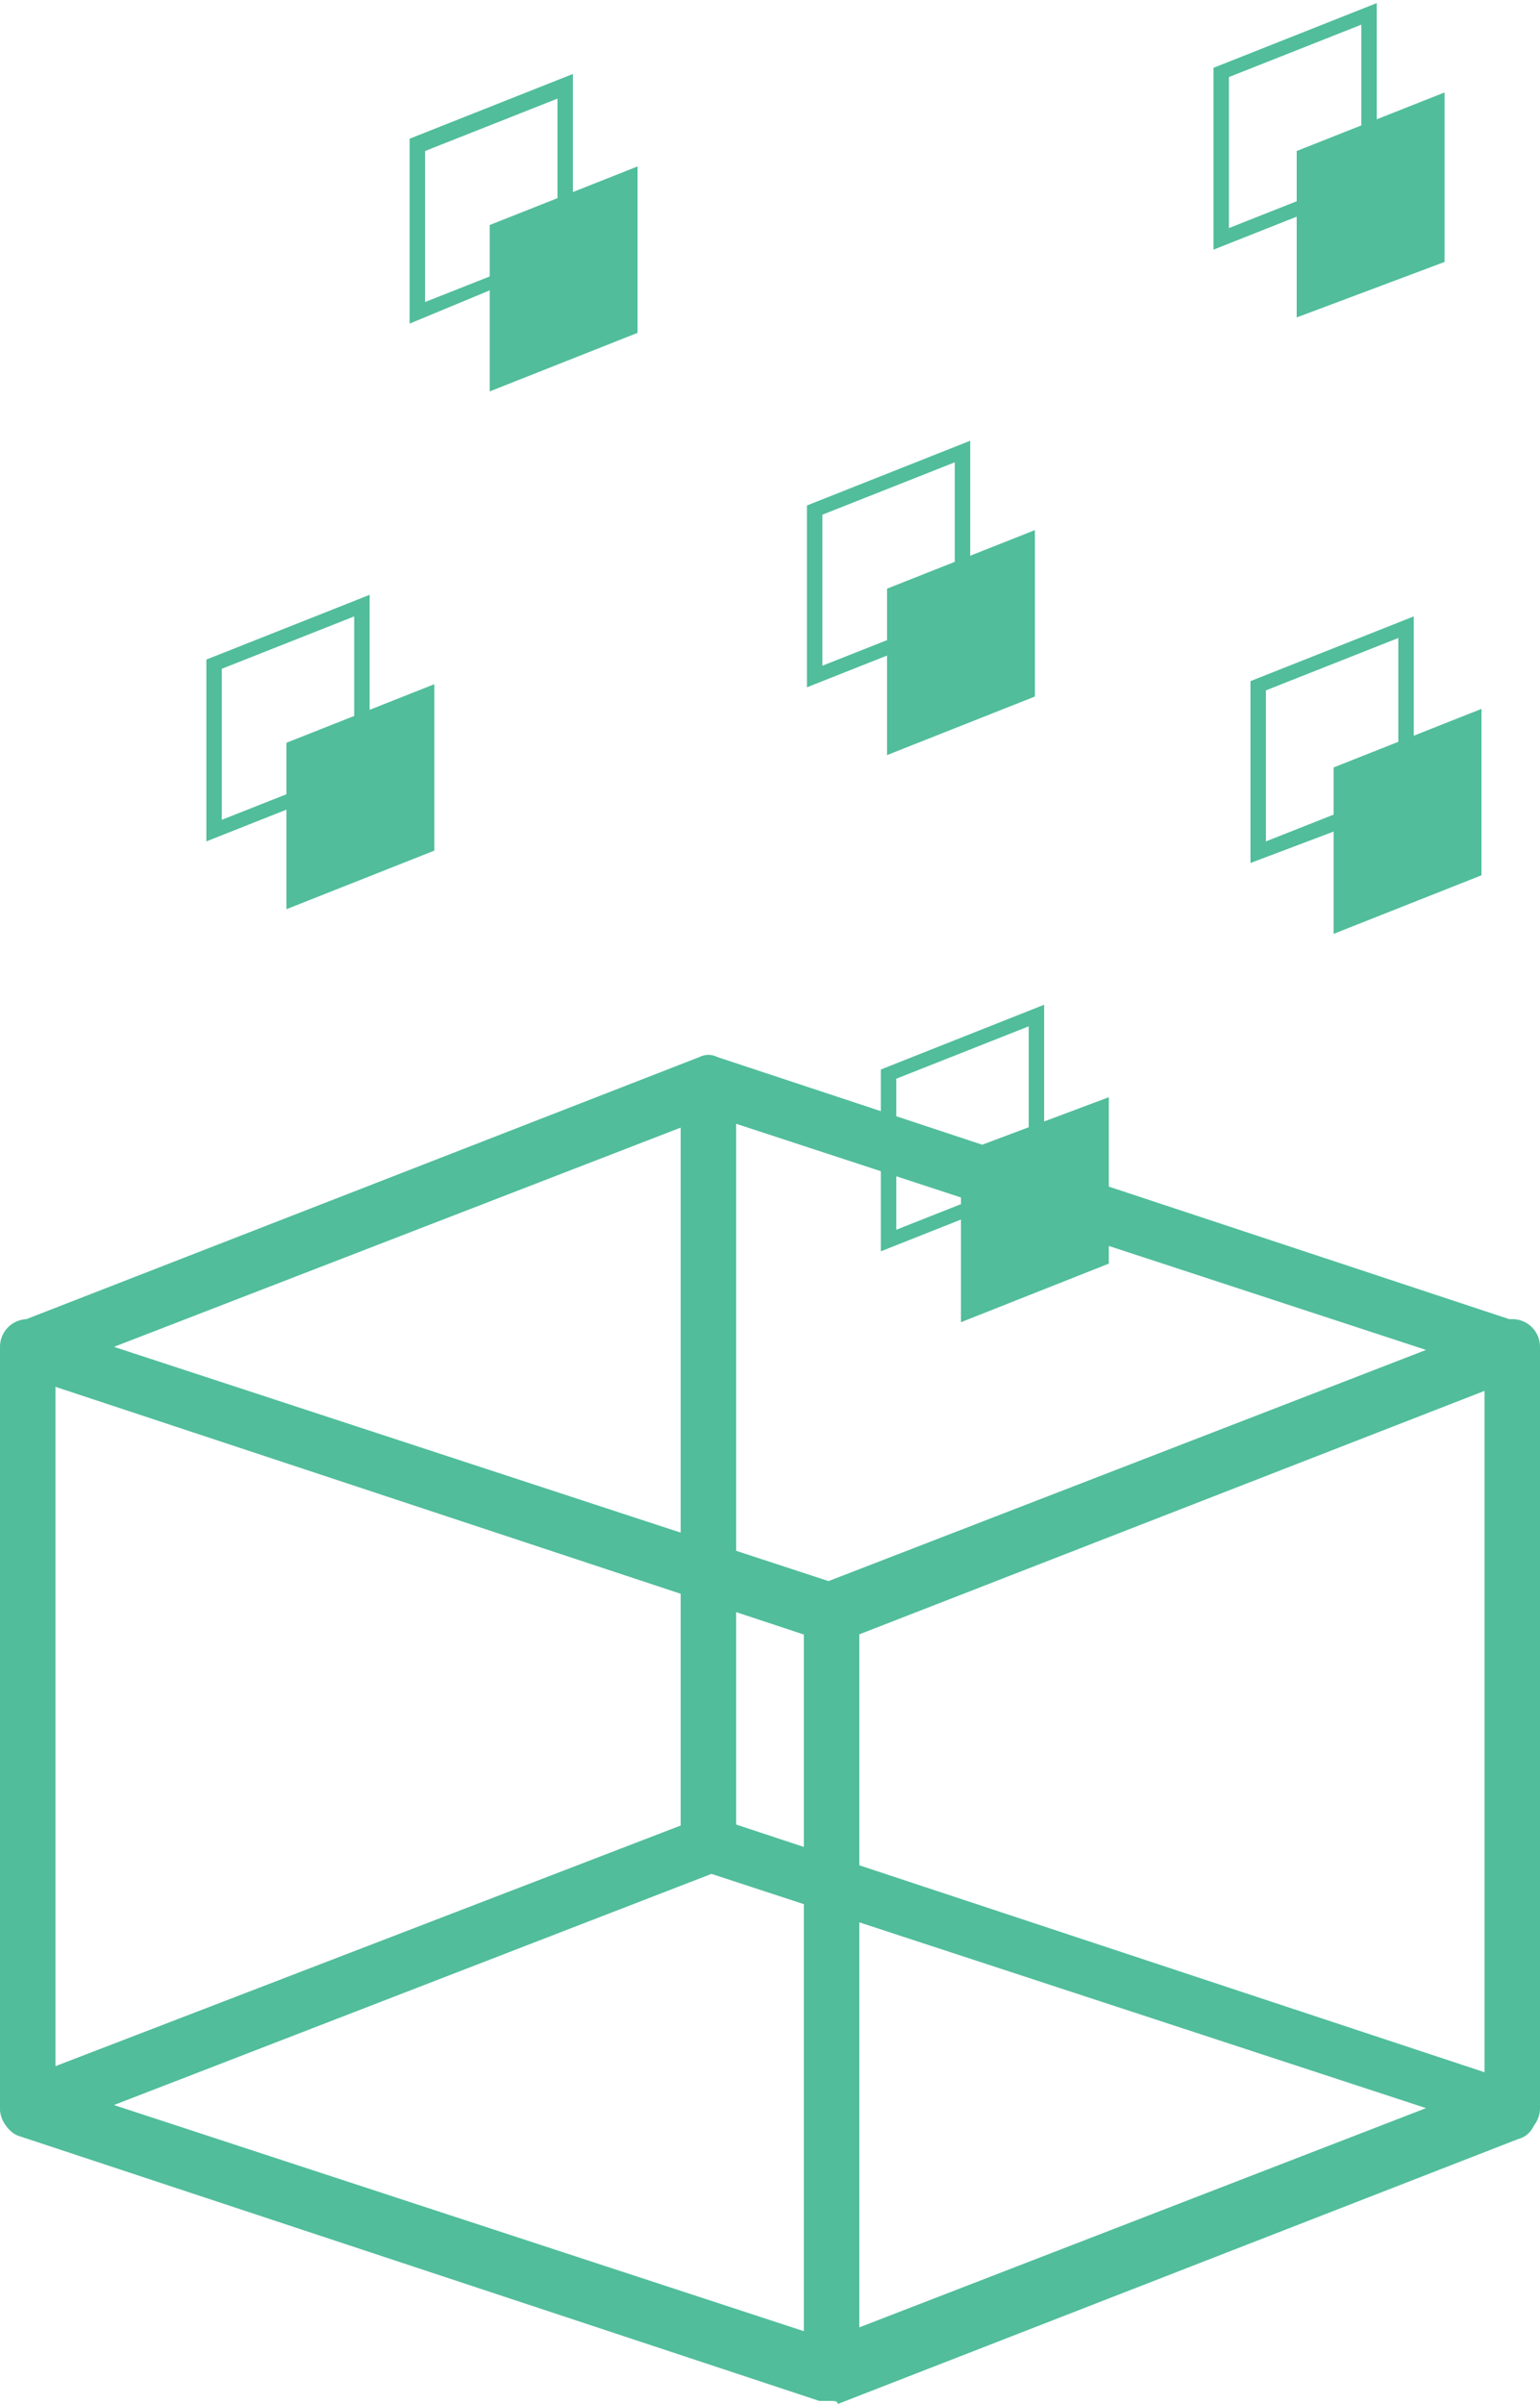<?xml version="1.0" encoding="utf-8"?>
<!-- Generator: Adobe Illustrator 19.2.1, SVG Export Plug-In . SVG Version: 6.00 Build 0)  -->
<svg version="1.1" id="Layer_1" xmlns="http://www.w3.org/2000/svg" xmlns:xlink="http://www.w3.org/1999/xlink" x="0px" y="0px"
	 viewBox="0 0 50 78" style="enable-background:new 0 0 50 78;" xml:space="preserve">
<style type="text/css">
	.st0{clip-path:url(#SVGID_2_);}
	.st1{clip-path:url(#SVGID_4_);fill:#51BD9B;}
	.st2{clip-path:url(#SVGID_6_);}
	.st3{clip-path:url(#SVGID_8_);fill:#51BD9B;}
	.st4{clip-path:url(#SVGID_10_);}
	.st5{clip-path:url(#SVGID_12_);fill:#51BD9B;}
	.st6{clip-path:url(#SVGID_14_);}
	.st7{clip-path:url(#SVGID_16_);fill:#51BD9B;}
	.st8{clip-path:url(#SVGID_18_);}
	.st9{clip-path:url(#SVGID_20_);fill:#51BD9B;}
	.st10{clip-path:url(#SVGID_22_);}
	.st11{clip-path:url(#SVGID_24_);fill:#51BD9B;}
	.st12{clip-path:url(#SVGID_26_);}
	.st13{clip-path:url(#SVGID_28_);fill:#51BD9B;}
	.st14{clip-path:url(#SVGID_30_);}
	.st15{clip-path:url(#SVGID_32_);fill:#51BD9B;}
	.st16{clip-path:url(#SVGID_34_);}
	.st17{clip-path:url(#SVGID_36_);fill:#51BD9B;}
	.st18{clip-path:url(#SVGID_38_);}
	.st19{clip-path:url(#SVGID_40_);fill:#51BD9B;}
	.st20{clip-path:url(#SVGID_42_);}
	.st21{clip-path:url(#SVGID_44_);fill:#51BD9B;}
	.st22{clip-path:url(#SVGID_46_);}
	.st23{clip-path:url(#SVGID_48_);fill:#51BD9B;}
	.st24{clip-path:url(#SVGID_50_);}
	.st25{clip-path:url(#SVGID_52_);fill:#51BD9B;}
	.st26{clip-path:url(#SVGID_54_);}
	.st27{clip-path:url(#SVGID_56_);fill:#51BD9B;}
	.st28{clip-path:url(#SVGID_58_);}
	.st29{clip-path:url(#SVGID_60_);fill:#51BD9B;}
	.st30{clip-path:url(#SVGID_62_);}
	.st31{clip-path:url(#SVGID_64_);fill:#51BD9B;}
	.st32{clip-path:url(#SVGID_66_);}
	.st33{clip-path:url(#SVGID_68_);fill:#51BD9B;}
	.st34{clip-path:url(#SVGID_70_);}
	.st35{clip-path:url(#SVGID_72_);fill:#51BD9B;}
</style>
<g>
	<g>
		<defs>
			<polygon id="SVGID_1_" points="14.1,27.6 9.3,29.5 9.3,24.1 14.1,22.2 			"/>
		</defs>
		<clipPath id="SVGID_2_">
			<use xlink:href="#SVGID_1_"  style="overflow:visible;"/>
		</clipPath>
		<g class="st0">
			<defs>
				<rect id="SVGID_3_" x="-32.9" y="-659.9" width="2880" height="3416"/>
			</defs>
			<clipPath id="SVGID_4_">
				<use xlink:href="#SVGID_3_"  style="overflow:visible;"/>
			</clipPath>
			<rect x="-0.7" y="12.2" class="st1" width="24.8" height="27.3"/>
		</g>
	</g>
	<g>
		<defs>
			<path id="SVGID_5_" d="M6.7,27.3v-5.9l5.3-2.1v5.9L6.7,27.3z M7.2,21.7v4.9l4.3-1.7V20L7.2,21.7z"/>
		</defs>
		<clipPath id="SVGID_6_">
			<use xlink:href="#SVGID_5_"  style="overflow:visible;"/>
		</clipPath>
		<g class="st2">
			<defs>
				<rect id="SVGID_7_" x="-32.9" y="-659.9" width="2880" height="3416"/>
			</defs>
			<clipPath id="SVGID_8_">
				<use xlink:href="#SVGID_7_"  style="overflow:visible;"/>
			</clipPath>
			<rect x="-3.3" y="9.3" class="st3" width="25.3" height="28"/>
		</g>
	</g>
	<g>
		<defs>
			<polygon id="SVGID_9_" points="36,41 31.2,42.9 31.2,37.4 36,35.6 			"/>
		</defs>
		<clipPath id="SVGID_10_">
			<use xlink:href="#SVGID_9_"  style="overflow:visible;"/>
		</clipPath>
		<g class="st4">
			<defs>
				<rect id="SVGID_11_" x="-32.9" y="-659.9" width="2880" height="3416"/>
			</defs>
			<clipPath id="SVGID_12_">
				<use xlink:href="#SVGID_11_"  style="overflow:visible;"/>
			</clipPath>
			<rect x="21.2" y="25.6" class="st5" width="24.8" height="27.3"/>
		</g>
	</g>
	<g>
		<defs>
			<path id="SVGID_13_" d="M28.6,40.6v-5.9l5.3-2.1v5.9L28.6,40.6z M29.1,35v4.9l4.3-1.7v-4.9L29.1,35z"/>
		</defs>
		<clipPath id="SVGID_14_">
			<use xlink:href="#SVGID_13_"  style="overflow:visible;"/>
		</clipPath>
		<g class="st6">
			<defs>
				<rect id="SVGID_15_" x="-32.9" y="-659.9" width="2880" height="3416"/>
			</defs>
			<clipPath id="SVGID_16_">
				<use xlink:href="#SVGID_15_"  style="overflow:visible;"/>
			</clipPath>
			<rect x="18.6" y="22.6" class="st7" width="25.3" height="28"/>
		</g>
	</g>
	<g>
		<defs>
			<polygon id="SVGID_17_" points="48.1,28.4 43.3,30.3 43.3,24.9 48.1,23 			"/>
		</defs>
		<clipPath id="SVGID_18_">
			<use xlink:href="#SVGID_17_"  style="overflow:visible;"/>
		</clipPath>
		<g class="st8">
			<defs>
				<rect id="SVGID_19_" x="-32.9" y="-659.9" width="2880" height="3416"/>
			</defs>
			<clipPath id="SVGID_20_">
				<use xlink:href="#SVGID_19_"  style="overflow:visible;"/>
			</clipPath>
			<rect x="33.3" y="13" class="st9" width="24.8" height="27.3"/>
		</g>
	</g>
	<g>
		<defs>
			<path id="SVGID_21_" d="M40.6,28v-5.9l5.3-2.1V26L40.6,28z M41.1,22.4v4.9l4.3-1.7v-4.9L41.1,22.4z"/>
		</defs>
		<clipPath id="SVGID_22_">
			<use xlink:href="#SVGID_21_"  style="overflow:visible;"/>
		</clipPath>
		<g class="st10">
			<defs>
				<rect id="SVGID_23_" x="-32.9" y="-659.9" width="2880" height="3416"/>
			</defs>
			<clipPath id="SVGID_24_">
				<use xlink:href="#SVGID_23_"  style="overflow:visible;"/>
			</clipPath>
			<rect x="30.6" y="10.1" class="st11" width="25.3" height="28"/>
		</g>
	</g>
	<g>
		<defs>
			<polygon id="SVGID_25_" points="46.9,8.5 42.1,10.3 42.1,4.9 46.9,3 			"/>
		</defs>
		<clipPath id="SVGID_26_">
			<use xlink:href="#SVGID_25_"  style="overflow:visible;"/>
		</clipPath>
		<g class="st12">
			<defs>
				<rect id="SVGID_27_" x="-32.9" y="-659.9" width="2880" height="3416"/>
			</defs>
			<clipPath id="SVGID_28_">
				<use xlink:href="#SVGID_27_"  style="overflow:visible;"/>
			</clipPath>
			<rect x="32.1" y="-7" class="st13" width="24.8" height="27.3"/>
		</g>
	</g>
	<g>
		<defs>
			<path id="SVGID_29_" d="M39.4,8.1V2.2l5.3-2.1V6L39.4,8.1z M39.9,2.5v4.9l4.3-1.7V0.8L39.9,2.5z"/>
		</defs>
		<clipPath id="SVGID_30_">
			<use xlink:href="#SVGID_29_"  style="overflow:visible;"/>
		</clipPath>
		<g class="st14">
			<defs>
				<rect id="SVGID_31_" x="-32.9" y="-659.9" width="2880" height="3416"/>
			</defs>
			<clipPath id="SVGID_32_">
				<use xlink:href="#SVGID_31_"  style="overflow:visible;"/>
			</clipPath>
			<rect x="29.4" y="-9.9" class="st15" width="25.3" height="28"/>
		</g>
	</g>
	<g>
		<defs>
			<polygon id="SVGID_33_" points="33.6,22.6 28.8,24.5 28.8,19.1 33.6,17.2 			"/>
		</defs>
		<clipPath id="SVGID_34_">
			<use xlink:href="#SVGID_33_"  style="overflow:visible;"/>
		</clipPath>
		<g class="st16">
			<defs>
				<rect id="SVGID_35_" x="-32.9" y="-659.9" width="2880" height="3416"/>
			</defs>
			<clipPath id="SVGID_36_">
				<use xlink:href="#SVGID_35_"  style="overflow:visible;"/>
			</clipPath>
			<rect x="18.8" y="7.2" class="st17" width="24.8" height="27.3"/>
		</g>
	</g>
	<g>
		<defs>
			<path id="SVGID_37_" d="M26.2,22.3v-5.9l5.3-2.1v5.9L26.2,22.3z M26.7,16.7v4.9l4.3-1.7V15L26.7,16.7z"/>
		</defs>
		<clipPath id="SVGID_38_">
			<use xlink:href="#SVGID_37_"  style="overflow:visible;"/>
		</clipPath>
		<g class="st18">
			<defs>
				<rect id="SVGID_39_" x="-32.9" y="-659.9" width="2880" height="3416"/>
			</defs>
			<clipPath id="SVGID_40_">
				<use xlink:href="#SVGID_39_"  style="overflow:visible;"/>
			</clipPath>
			<rect x="16.2" y="4.3" class="st19" width="25.3" height="28"/>
		</g>
	</g>
	<g>
		<defs>
			<polygon id="SVGID_41_" points="20.7,10.8 15.9,12.7 15.9,7.3 20.7,5.4 			"/>
		</defs>
		<clipPath id="SVGID_42_">
			<use xlink:href="#SVGID_41_"  style="overflow:visible;"/>
		</clipPath>
		<g class="st20">
			<defs>
				<rect id="SVGID_43_" x="-32.9" y="-659.9" width="2880" height="3416"/>
			</defs>
			<clipPath id="SVGID_44_">
				<use xlink:href="#SVGID_43_"  style="overflow:visible;"/>
			</clipPath>
			<rect x="5.9" y="-4.6" class="st21" width="24.8" height="27.3"/>
		</g>
	</g>
	<g>
		<defs>
			<path id="SVGID_45_" d="M13.3,10.5V4.5l5.3-2.1v5.9L13.3,10.5z M13.8,4.9v4.9l4.3-1.7V3.2L13.8,4.9z"/>
		</defs>
		<clipPath id="SVGID_46_">
			<use xlink:href="#SVGID_45_"  style="overflow:visible;"/>
		</clipPath>
		<g class="st22">
			<defs>
				<rect id="SVGID_47_" x="-32.9" y="-659.9" width="2880" height="3416"/>
			</defs>
			<clipPath id="SVGID_48_">
				<use xlink:href="#SVGID_47_"  style="overflow:visible;"/>
			</clipPath>
			<rect x="3.3" y="-7.5" class="st23" width="25.3" height="28"/>
		</g>
	</g>
	<g>
		<defs>
			<path id="SVGID_49_" d="M26.9,53.2c-0.1,0-0.2,0-0.3,0l-26-8.6C0.3,44.5,0,44.1,0,43.8c0-0.4,0.2-0.8,0.6-0.9l22.1-8.6
				c0.2-0.1,0.4-0.1,0.6,0l26,8.6c0.4,0.1,0.6,0.5,0.6,0.9c0,0.4-0.2,0.8-0.6,0.9l-22.1,8.6C27.2,53.2,27.1,53.2,26.9,53.2z
				 M3.7,43.7l23.2,7.6l19.4-7.5l-23.2-7.6L3.7,43.7z"/>
		</defs>
		<clipPath id="SVGID_50_">
			<use xlink:href="#SVGID_49_"  style="overflow:visible;"/>
		</clipPath>
		<g class="st24">
			<defs>
				<rect id="SVGID_51_" x="-32.9" y="-659.9" width="2880" height="3416"/>
			</defs>
			<clipPath id="SVGID_52_">
				<use xlink:href="#SVGID_51_"  style="overflow:visible;"/>
			</clipPath>
			<rect x="-10" y="24.2" class="st25" width="70" height="39"/>
		</g>
	</g>
	<g>
		<defs>
			<path id="SVGID_53_" d="M26.9,77.9c-0.1,0-0.2,0-0.3,0l-26-8.6C0.3,69.2,0,68.8,0,68.4c0-0.4,0.2-0.8,0.6-0.9L22.7,59
				c0.2-0.1,0.4-0.1,0.6,0l26,8.6c0.4,0.1,0.6,0.5,0.6,0.9c0,0.4-0.2,0.8-0.6,0.9l-22.1,8.6C27.2,77.9,27.1,77.9,26.9,77.9z
				 M3.7,68.3l23.2,7.6l19.4-7.5l-23.2-7.6L3.7,68.3z"/>
		</defs>
		<clipPath id="SVGID_54_">
			<use xlink:href="#SVGID_53_"  style="overflow:visible;"/>
		</clipPath>
		<g class="st26">
			<defs>
				<rect id="SVGID_55_" x="-32.9" y="-659.9" width="2880" height="3416"/>
			</defs>
			<clipPath id="SVGID_56_">
				<use xlink:href="#SVGID_55_"  style="overflow:visible;"/>
			</clipPath>
			<rect x="-10" y="48.9" class="st27" width="70" height="39"/>
		</g>
	</g>
	<g>
		<defs>
			<path id="SVGID_57_" d="M0.9,69.3c-0.5,0-0.9-0.4-0.9-0.9V43.7c0-0.5,0.4-0.9,0.9-0.9c0.5,0,0.9,0.4,0.9,0.9v24.7
				C1.9,68.9,1.5,69.3,0.9,69.3"/>
		</defs>
		<clipPath id="SVGID_58_">
			<use xlink:href="#SVGID_57_"  style="overflow:visible;"/>
		</clipPath>
		<g class="st28">
			<defs>
				<rect id="SVGID_59_" x="-32.9" y="-659.9" width="2880" height="3416"/>
			</defs>
			<clipPath id="SVGID_60_">
				<use xlink:href="#SVGID_59_"  style="overflow:visible;"/>
			</clipPath>
			<rect x="-10" y="32.8" class="st29" width="21.9" height="46.5"/>
		</g>
	</g>
	<g>
		<defs>
			<path id="SVGID_61_" d="M49.1,69.3c-0.5,0-0.9-0.4-0.9-0.9V43.7c0-0.5,0.4-0.9,0.9-0.9c0.5,0,0.9,0.4,0.9,0.9v24.7
				C50,68.9,49.6,69.3,49.1,69.3"/>
		</defs>
		<clipPath id="SVGID_62_">
			<use xlink:href="#SVGID_61_"  style="overflow:visible;"/>
		</clipPath>
		<g class="st30">
			<defs>
				<rect id="SVGID_63_" x="-32.9" y="-659.9" width="2880" height="3416"/>
			</defs>
			<clipPath id="SVGID_64_">
				<use xlink:href="#SVGID_63_"  style="overflow:visible;"/>
			</clipPath>
			<rect x="38.1" y="32.8" class="st31" width="21.9" height="46.5"/>
		</g>
	</g>
	<g>
		<defs>
			<path id="SVGID_65_" d="M27,77.6c-0.5,0-0.9-0.4-0.9-0.9V52.4c0-0.5,0.4-0.9,0.9-0.9c0.5,0,0.9,0.4,0.9,0.9v24.3
				C27.9,77.2,27.5,77.6,27,77.6"/>
		</defs>
		<clipPath id="SVGID_66_">
			<use xlink:href="#SVGID_65_"  style="overflow:visible;"/>
		</clipPath>
		<g class="st32">
			<defs>
				<rect id="SVGID_67_" x="-32.9" y="-659.9" width="2880" height="3416"/>
			</defs>
			<clipPath id="SVGID_68_">
				<use xlink:href="#SVGID_67_"  style="overflow:visible;"/>
			</clipPath>
			<rect x="16" y="41.5" class="st33" width="21.9" height="46.2"/>
		</g>
	</g>
	<g>
		<defs>
			<path id="SVGID_69_" d="M23,60.6c-0.5,0-0.9-0.4-0.9-0.9V35.4c0-0.5,0.4-0.9,0.9-0.9c0.5,0,0.9,0.4,0.9,0.9v24.3
				C23.9,60.2,23.5,60.6,23,60.6"/>
		</defs>
		<clipPath id="SVGID_70_">
			<use xlink:href="#SVGID_69_"  style="overflow:visible;"/>
		</clipPath>
		<g class="st34">
			<defs>
				<rect id="SVGID_71_" x="-32.9" y="-659.9" width="2880" height="3416"/>
			</defs>
			<clipPath id="SVGID_72_">
				<use xlink:href="#SVGID_71_"  style="overflow:visible;"/>
			</clipPath>
			<rect x="12.1" y="24.5" class="st35" width="21.9" height="46.2"/>
		</g>
	</g>
</g>
</svg>
